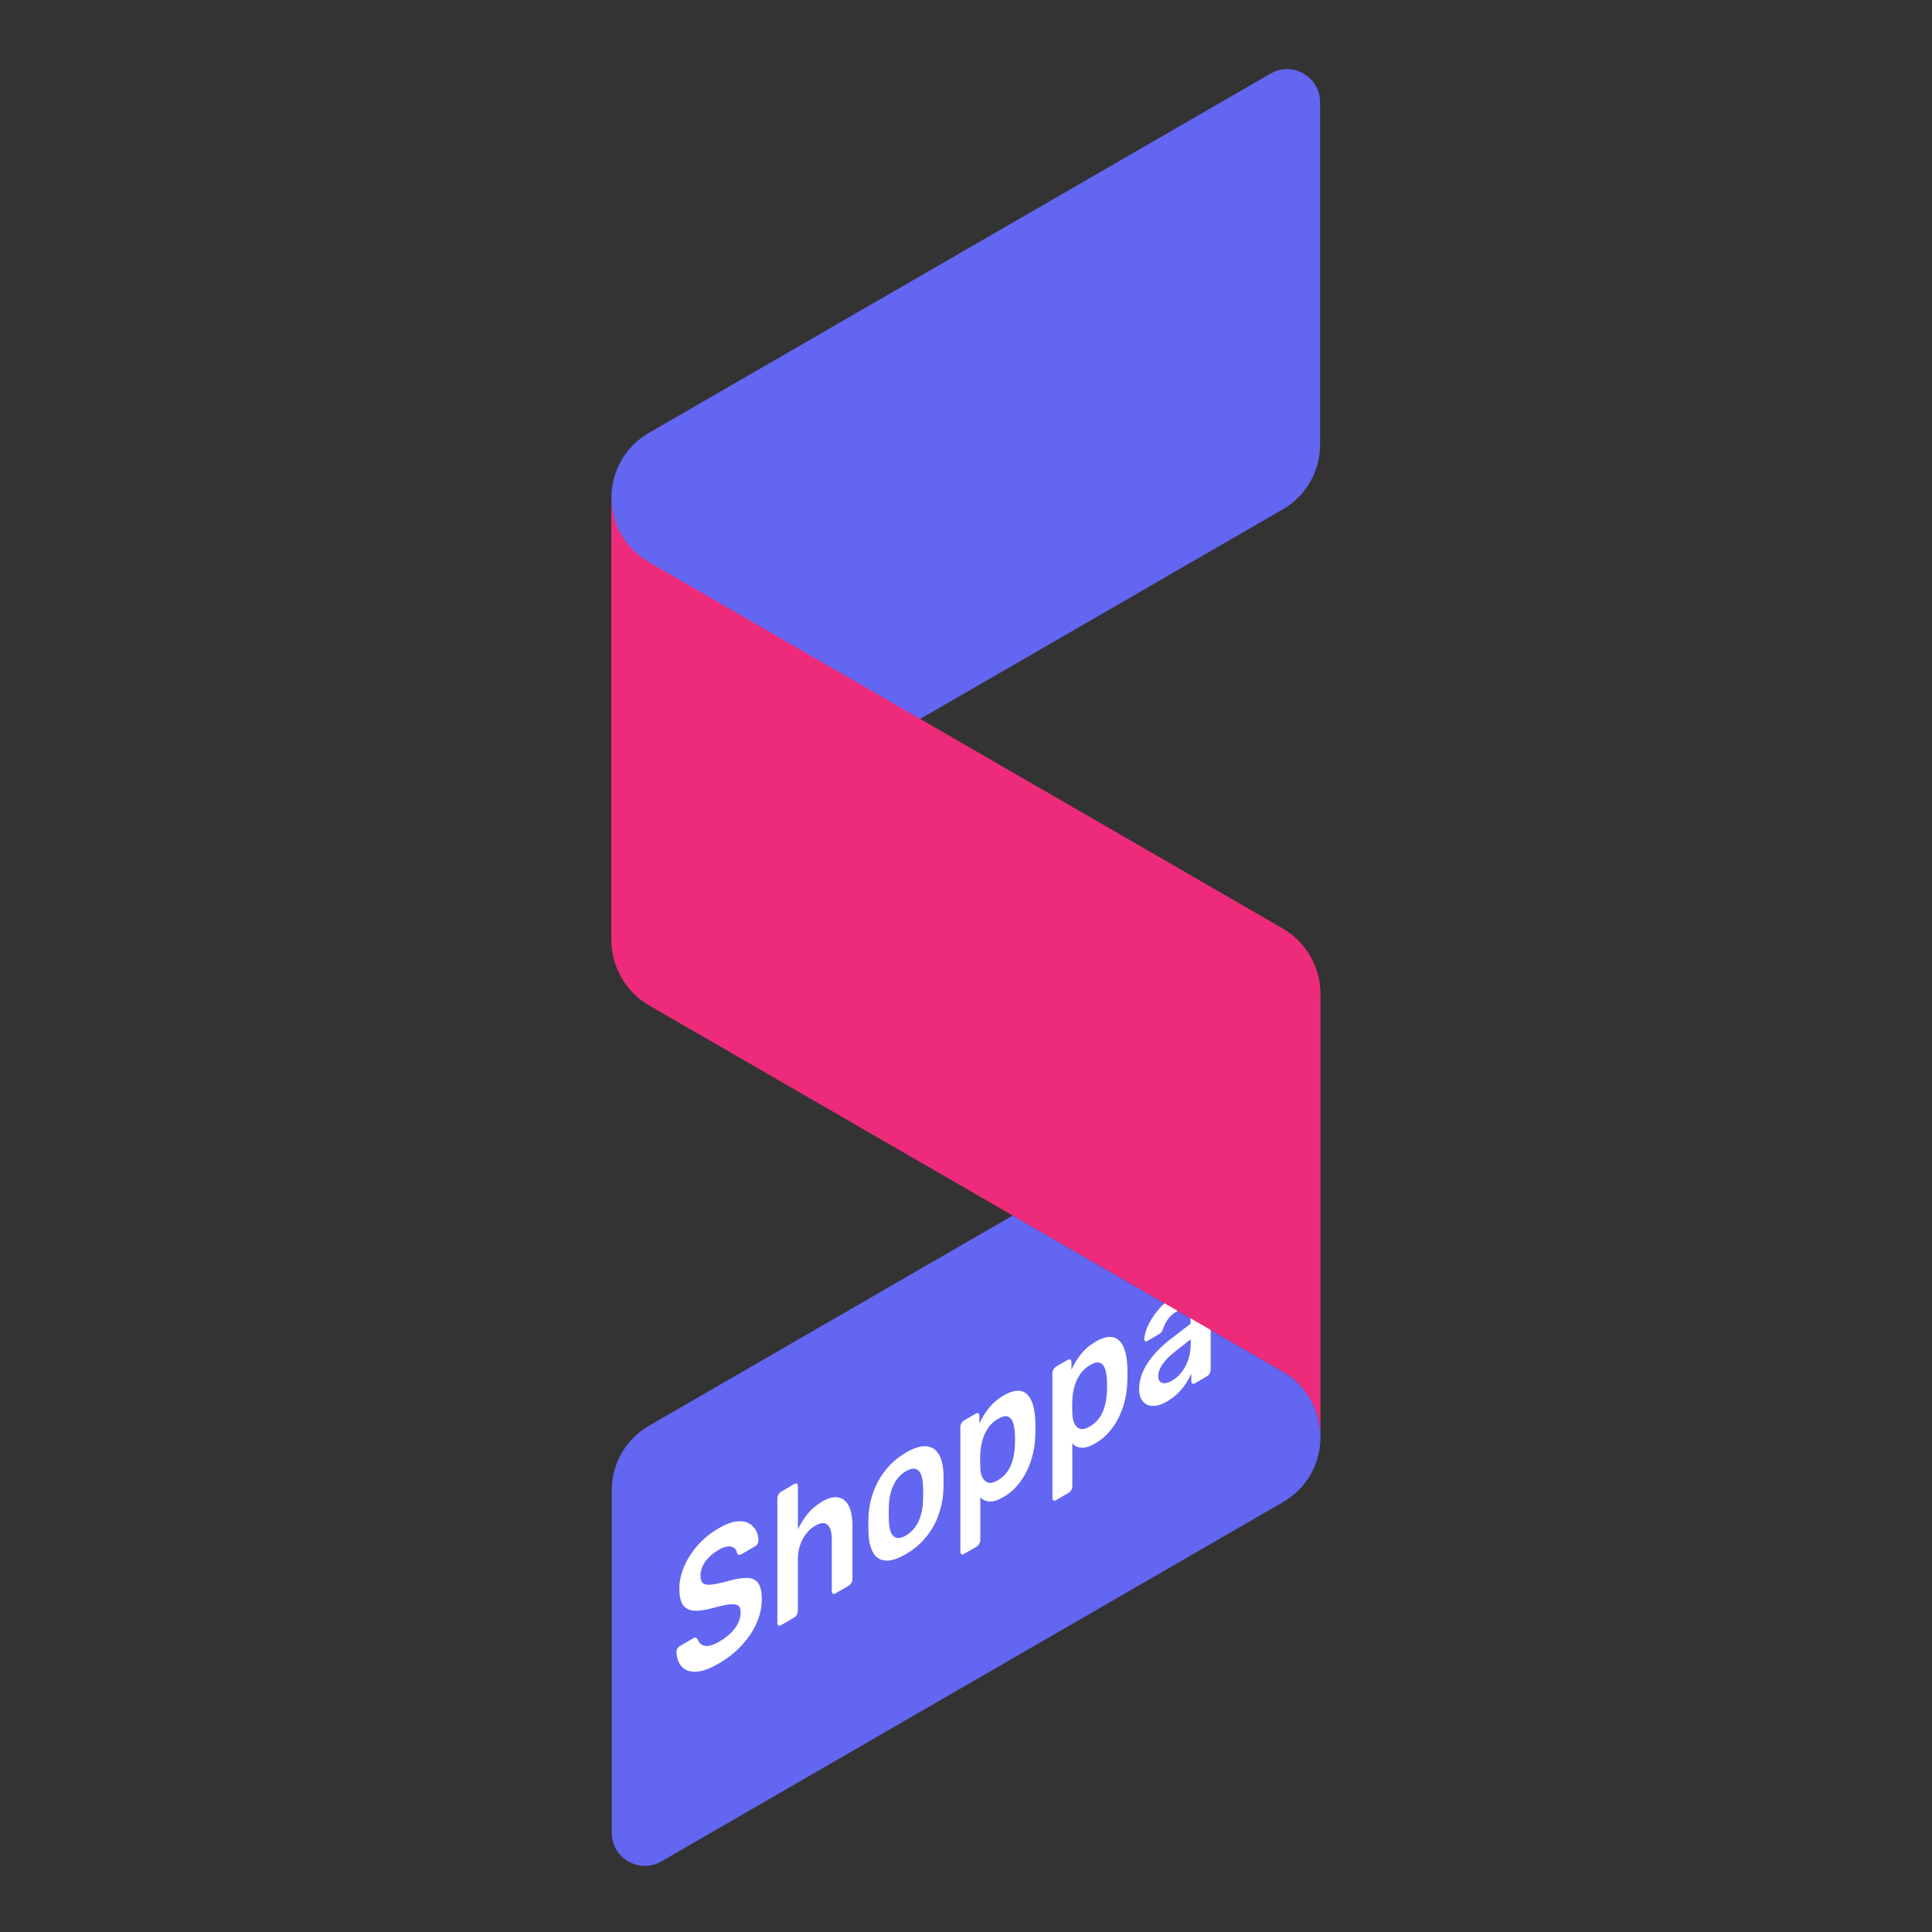<?xml version="1.0" encoding="UTF-8"?>
<svg id="_x31_500_x__x_1500_px_Logo_5" xmlns="http://www.w3.org/2000/svg" version="1.1" viewBox="0 0 1500 1500">
  <rect x="0" y="0" width="1500" height="1500" fill="#333333" stroke="none"/>
  <!-- Generator: Adobe Illustrator 29.1.0, SVG Export Plug-In . SVG Version: 2.1.0 Build 142)  -->
  <defs>
    <style>
      .st0 {
        fill: #ee2b7b;
      }

      .st1 {
        fill: #fff;
      }

      .st2 {
        fill: #6366f1;
      }

      .st3 {
        display: none;
      }
    </style>
  </defs>
  <g id="Grafikelemente">
    <path class="st2" d="M986.4,57.17l-482.48,278.86c-19.51,11.28-29.26,31-29.26,50.72s9.75,39.44,29.26,50.71l209.68,121.19,282.36-163.19c17.91-10.35,28.94-29.46,28.94-50.14V79.38c0-19.75-21.39-32.09-38.49-22.21Z"/>
    <path class="st2" d="M513.47,1445.21l482.48-278.86c19.51-11.28,29.26-31,29.26-50.72s-9.75-39.44-29.26-50.71l-209.68-121.19-282.36,163.19c-17.91,10.35-28.94,29.46-28.94,50.14v265.93c0,19.75,21.39,32.09,38.49,22.21Z"/>
    <g>
      <path class="st1" d="M558.39,1291.36c-7.21,4.22-13.25,6.41-18.1,6.56-4.85.16-8.54-1.19-11.06-4.04-2.52-2.85-3.86-6.62-4.01-11.3,0-.88.23-1.74.7-2.6.47-.86,1.05-1.49,1.75-1.9l10.36-6.05c1.01-.59,1.76-.76,2.27-.52.5.24.95.64,1.34,1.19.47,1.58,1.36,2.88,2.68,3.91,1.32,1.03,3.12,1.46,5.41,1.29,2.29-.17,5.18-1.28,8.67-3.32,5.59-3.27,9.75-6.87,12.51-10.82,2.75-3.95,4.13-7.91,4.13-11.9,0-2.82-.74-4.65-2.21-5.49-1.47-.84-3.74-1.07-6.81-.69-3.07.38-7.12,1.27-12.16,2.66-5.82,1.65-10.69,2.38-14.6,2.19-3.92-.19-6.87-1.6-8.84-4.24-1.98-2.64-2.97-6.88-2.97-12.72s1.22-11.37,3.67-17.18c2.44-5.81,5.94-11.3,10.47-16.49,4.54-5.18,9.95-9.61,16.23-13.29,5.04-2.95,9.5-4.7,13.38-5.27,3.88-.56,7.1-.21,9.66,1.07,2.56,1.28,4.52,3.1,5.88,5.47,1.36,2.37,2.07,5.04,2.15,8.01,0,.78-.22,1.61-.64,2.49-.43.88-1.03,1.55-1.8,2l-10.82,6.33c-.62.36-1.24.53-1.86.5-.62-.02-1.13-.46-1.51-1.31-.47-2.74-1.98-4.44-4.54-5.08-2.56-.64-5.86.21-9.89,2.57-4.19,2.45-7.56,5.4-10.12,8.84-2.56,3.44-3.84,7.21-3.84,11.29,0,2.72.64,4.61,1.92,5.66,1.28,1.05,3.34,1.43,6.17,1.14,2.83-.29,6.57-1.02,11.23-2.19,6.59-2.01,11.99-3.02,16.18-3.04,4.19-.02,7.25,1.28,9.19,3.89,1.94,2.61,2.91,6.79,2.91,12.53,0,6.42-1.38,12.7-4.13,18.83-2.75,6.13-6.61,11.87-11.58,17.2-4.97,5.34-10.75,9.93-17.34,13.79Z"/>
      <path class="st1" d="M606.33,1261.86c-.78.46-1.44.5-1.98.14-.54-.36-.81-1.03-.81-2v-96.62c0-.97.27-1.96.81-2.96.54-1,1.2-1.72,1.98-2.18l10.36-6.06c.85-.5,1.53-.55,2.04-.17.5.39.76,1.07.76,2.04v33.28c2.09-4.34,4.65-8.36,7.68-12.08,3.03-3.71,6.75-6.87,11.17-9.45,4.73-2.77,8.86-3.84,12.39-3.23,3.53.61,6.26,2.78,8.2,6.51,1.94,3.73,2.91,9,2.91,15.81v41.01c0,.97-.27,1.96-.81,2.96-.54,1-1.2,1.73-1.98,2.18l-10.47,6.12c-.78.45-1.44.5-1.98.13-.54-.36-.81-1.03-.81-2.01v-40.14c0-5.64-1.11-9.43-3.32-11.34-2.21-1.92-5.41-1.65-9.6.8-4.03,2.36-7.27,5.86-9.72,10.5-2.44,4.64-3.67,9.78-3.67,15.43v40.14c0,.97-.25,1.95-.76,2.92-.51.98-1.18,1.71-2.04,2.21l-10.36,6.05Z"/>
      <path class="st1" d="M703.38,1206.58c-6.21,3.63-11.42,5.31-15.65,5.06-4.23-.25-7.45-2.21-9.66-5.88-2.21-3.67-3.47-8.72-3.78-15.16-.08-1.71-.12-3.82-.12-6.35s.04-4.69.12-6.49c.31-6.89,1.61-13.47,3.9-19.72,2.29-6.25,5.55-11.97,9.77-17.17,4.23-5.19,9.37-9.56,15.42-13.1,6.05-3.54,11.19-5.18,15.42-4.93,4.23.25,7.49,2.17,9.78,5.74,2.29,3.58,3.59,8.63,3.9,15.16.08,1.71.12,3.82.12,6.35s-.04,4.7-.12,6.49c-.31,6.8-1.57,13.32-3.78,19.58-2.21,6.25-5.43,11.98-9.66,17.18s-9.45,9.61-15.65,13.24ZM703.38,1192.13c4.11-2.4,7.29-5.89,9.54-10.47,2.25-4.57,3.49-10.09,3.72-16.55.08-1.5.12-3.43.12-5.76s-.04-4.21-.12-5.62c-.23-6.09-1.47-10.13-3.72-12.13-2.25-1.99-5.43-1.79-9.54.62-4.11,2.4-7.29,5.92-9.54,10.54-2.25,4.62-3.49,10.12-3.72,16.48-.08,1.51-.12,3.43-.12,5.76s.04,4.21.12,5.62c.23,6.19,1.47,10.26,3.72,12.2,2.25,1.95,5.43,1.71,9.54-.69Z"/>
      <path class="st1" d="M748.42,1206.53c-.78.45-1.44.5-1.98.13-.54-.36-.81-1.03-.81-2v-96.62c0-.97.27-1.96.81-2.96.54-1,1.2-1.72,1.98-2.18l9.19-5.38c.85-.5,1.53-.55,2.04-.17.5.39.76,1.07.76,2.04v5.84c1.86-4.2,4.31-8.21,7.33-12.02s6.79-7.03,11.29-9.66c4.11-2.4,7.68-3.66,10.71-3.78,3.03-.11,5.55.77,7.56,2.66,2.02,1.88,3.57,4.6,4.66,8.15,1.08,3.55,1.71,7.81,1.86,12.78.08,1.61.12,3.29.12,5.04s-.04,3.53-.12,5.32c-.08,4.91-.66,9.75-1.75,14.52-1.09,4.77-2.66,9.29-4.71,13.56-2.06,4.27-4.6,8.16-7.62,11.68-3.03,3.52-6.59,6.48-10.71,8.89-4.19,2.45-7.76,3.59-10.71,3.41-2.95-.17-5.35-1.27-7.21-3.3v33.13c0,.97-.25,1.95-.76,2.92-.5.97-1.18,1.71-2.04,2.21l-9.89,5.78ZM774.72,1149.26c3.33-1.95,5.93-4.37,7.8-7.26,1.86-2.89,3.2-6.03,4.01-9.43s1.3-6.89,1.45-10.48c.16-3.01.16-5.93,0-8.76-.16-3.41-.64-6.34-1.45-8.78s-2.15-4.02-4.01-4.73c-1.86-.71-4.46-.09-7.8,1.86-3.18,1.86-5.76,4.29-7.74,7.3-1.98,3.01-3.42,6.21-4.31,9.6-.89,3.39-1.42,6.64-1.57,9.75-.08,1.8-.12,3.67-.12,5.61s.04,3.82.12,5.62c.08,2.87.62,5.36,1.63,7.44,1.01,2.09,2.48,3.44,4.42,4.06,1.94.62,4.46.02,7.57-1.79Z"/>
      <path class="st1" d="M819.87,1164.75c-.78.45-1.44.5-1.98.13-.54-.36-.81-1.03-.81-2v-96.62c0-.97.27-1.96.81-2.96.54-1,1.2-1.72,1.98-2.18l9.19-5.38c.85-.5,1.53-.55,2.04-.17.5.39.76,1.07.76,2.04v5.84c1.86-4.2,4.31-8.21,7.33-12.02s6.79-7.03,11.29-9.66c4.11-2.4,7.68-3.66,10.71-3.78,3.03-.11,5.55.77,7.56,2.66,2.02,1.88,3.57,4.6,4.66,8.15,1.08,3.55,1.71,7.81,1.86,12.78.08,1.61.12,3.29.12,5.04s-.04,3.53-.12,5.32c-.08,4.91-.66,9.75-1.75,14.52-1.09,4.77-2.66,9.29-4.71,13.56-2.06,4.27-4.6,8.16-7.62,11.68-3.03,3.52-6.59,6.48-10.71,8.89-4.19,2.45-7.76,3.59-10.71,3.41-2.95-.17-5.35-1.27-7.21-3.3v33.13c0,.97-.25,1.95-.76,2.92-.5.97-1.18,1.71-2.04,2.21l-9.89,5.78ZM846.17,1107.49c3.33-1.95,5.93-4.37,7.8-7.26,1.86-2.89,3.2-6.03,4.01-9.43.81-3.39,1.3-6.89,1.46-10.48.15-3.01.15-5.93,0-8.76-.16-3.41-.64-6.34-1.46-8.78-.81-2.44-2.15-4.02-4.01-4.73-1.86-.71-4.46-.09-7.8,1.86-3.18,1.86-5.76,4.29-7.74,7.3-1.98,3.01-3.41,6.21-4.31,9.6-.89,3.39-1.42,6.64-1.57,9.75-.08,1.8-.12,3.67-.12,5.61s.04,3.82.12,5.62c.08,2.88.62,5.36,1.63,7.44,1.01,2.09,2.48,3.44,4.42,4.06,1.94.62,4.46.02,7.56-1.79Z"/>
      <path class="st1" d="M905.98,1088.14c-4.03,2.36-7.68,3.49-10.94,3.4-3.26-.09-5.84-1.26-7.74-3.5-1.9-2.25-2.85-5.46-2.85-9.64,0-6.81,2.19-13.52,6.58-20.12,4.38-6.6,10.18-12.69,17.4-18.27l15.94-12.24v-3.07c0-4.09-.82-6.77-2.44-8.06-1.63-1.28-4.42-.77-8.38,1.54-2.79,1.63-5.06,3.67-6.81,6.1-1.75,2.43-3.05,5.06-3.9,7.9-.62,1.63-1.51,2.78-2.68,3.46l-9.19,5.38c-.86.5-1.5.58-1.92.25-.43-.33-.64-.99-.64-1.96.08-1.6.58-3.79,1.51-6.58.93-2.78,2.4-5.81,4.42-9.08,2.02-3.27,4.62-6.56,7.8-9.88,3.18-3.32,7.02-6.29,11.52-8.93,4.89-2.86,9.02-4.52,12.39-4.98,3.38-.46,6.07-.02,8.09,1.33,2.02,1.35,3.49,3.46,4.42,6.32.93,2.86,1.4,6.19,1.4,9.98v45.83c0,.97-.27,1.96-.81,2.96-.54,1-1.2,1.73-1.98,2.18l-9.43,5.51c-.85.5-1.53.56-2.04.17-.51-.38-.76-1.07-.76-2.04v-5.69c-1.01,2.44-2.37,4.96-4.07,7.56-1.71,2.6-3.78,5.13-6.23,7.58-2.44,2.45-5.33,4.65-8.67,6.6ZM909.94,1071.96c2.71-1.59,5.18-3.76,7.39-6.51,2.21-2.75,3.96-6.03,5.24-9.85,1.28-3.81,1.92-8.06,1.92-12.73v-3.07l-11.64,9.14c-4.58,3.55-7.99,6.96-10.24,10.22-2.25,3.26-3.38,6.3-3.38,9.13,0,2.14.52,3.66,1.57,4.55,1.05.9,2.38,1.23,4.01,1.01,1.63-.22,3.33-.85,5.12-1.9Z"/>
    </g>
    <path class="st0" d="M1015.22,739.01c-.12-.19-.26-.37-.38-.55-.45-.65-.91-1.31-1.39-1.94-4.64-6.26-10.55-11.62-17.52-15.65l-492.04-284.38c-19.51-11.28-29.26-31-29.26-50.71v343.8c0,11.51,3.35,23.01,10,32.84.12.19.26.37.38.55.45.65.91,1.31,1.39,1.94,4.64,6.26,10.55,11.62,17.52,15.65l492.04,284.37c19.51,11.28,29.26,31,29.26,50.72v-343.8c0-11.51-3.35-23.01-10-32.84Z"/>
    <g class="st3">
      <g>
        <path class="st1" d="M957.59,445.02c-3.72-.7-6.83-1.62-9.33-2.95-2.5-1.32-4.4-2.83-5.7-4.65-1.3-1.81-1.99-3.67-2.07-5.64,0-.36.12-.66.36-.9.24-.24.54-.36.9-.35,1.78.03,3.56.11,5.34.24.52.04.91.18,1.17.43.26.24.49.53.69.87.24.78.7,1.58,1.38,2.39.68.82,1.61,1.54,2.79,2.18,1.18.65,2.67,1.12,4.47,1.46,2.88.54,5.03.58,6.45-.03,1.42-.6,2.13-1.71,2.13-3.35,0-1.16-.38-2.2-1.14-3.09-.76-.9-1.93-1.83-3.51-2.77-1.58-.94-3.67-1.99-6.27-3.05-3-1.21-5.51-2.35-7.53-3.54-2.02-1.19-3.54-2.54-4.56-4.13-1.02-1.59-1.53-3.57-1.53-5.97,0-2.32.63-4.38,1.89-6.13,1.26-1.75,3.06-3.08,5.4-3.9,2.34-.81,5.13-.98,8.37-.38,2.6.48,4.9,1.35,6.9,2.55,2,1.2,3.66,2.59,4.98,4.12,1.32,1.53,2.33,3.07,3.03,4.6.7,1.52,1.07,2.92,1.11,4.17,0,.32-.11.57-.33.76-.22.19-.53.22-.93.09-1.86-.6-3.72-1.15-5.58-1.65-.32-.09-.64-.25-.96-.5-.32-.24-.58-.61-.78-1.1-.24-1.3-1.02-2.56-2.34-3.75-1.32-1.19-3.02-2-5.1-2.39-2.16-.4-3.9-.25-5.22.38-1.32.63-1.98,1.8-1.98,3.48,0,1.12.33,2.09.99,2.9.66.82,1.72,1.6,3.18,2.38,1.46.78,3.39,1.71,5.79,2.86,3.4,1.48,6.18,3.11,8.34,4.73,2.16,1.62,3.74,3.41,4.74,5.28,1,1.87,1.5,3.99,1.5,6.35,0,2.64-.71,4.65-2.13,6.04-1.42,1.4-3.41,2.21-5.97,2.51-2.56.3-5.54.08-8.94-.56Z"/>
        <path class="st1" d="M982.31,451.82c-.4-.16-.74-.43-1.02-.82-.28-.39-.42-.78-.42-1.19v-39.72c0-.4.14-.68.42-.85.28-.17.62-.18,1.02-.02,1.78.71,3.56,1.46,5.34,2.24.44.19.79.49,1.05.88.26.4.39.79.39,1.19v13.68c1.08-.8,2.4-1.24,3.96-1.3,1.56-.06,3.48.46,5.76,1.61,2.44,1.23,4.57,2.9,6.39,4.98,1.82,2.08,3.23,4.41,4.23,6.96,1,2.56,1.5,5.24,1.5,8.04v16.86c0,.4-.14.66-.42.78-.28.12-.62.07-1.02-.15-1.8-1-3.6-1.98-5.4-2.94-.4-.21-.74-.53-1.02-.96-.28-.43-.42-.84-.42-1.24v-16.5c0-2.32-.57-4.44-1.71-6.35-1.14-1.91-2.79-3.41-4.95-4.47-2.08-1.02-3.75-1.14-5.01-.4-1.26.74-1.89,2.29-1.89,4.6v16.5c0,.4-.13.68-.39.85-.26.16-.61.15-1.05-.04-1.78-.78-3.56-1.53-5.34-2.24Z"/>
        <path class="st1" d="M1032.35,479.21c-3.2-2-5.89-4.21-8.07-6.65-2.18-2.44-3.84-5.01-4.98-7.73-1.14-2.72-1.79-5.47-1.95-8.29-.04-.74-.06-1.63-.06-2.67,0-1.04.02-1.91.06-2.61.16-2.67.83-4.66,2.01-5.99,1.18-1.32,2.86-1.89,5.04-1.69,2.18.2,4.83,1.27,7.95,3.22,3.12,1.95,5.77,4.18,7.95,6.68,2.18,2.5,3.86,5.14,5.04,7.91,1.18,2.77,1.85,5.59,2.01,8.45.04.75.06,1.64.06,2.68,0,1.04-.02,1.91-.06,2.6-.16,2.62-.81,4.58-1.95,5.9-1.14,1.32-2.8,1.84-4.98,1.58-2.18-.26-4.87-1.4-8.07-3.4ZM1032.35,473.27c2.12,1.32,3.76,1.68,4.92,1.08,1.16-.61,1.8-2.17,1.92-4.7.04-.57.06-1.34.06-2.3,0-.96-.02-1.75-.06-2.38-.12-2.63-.76-5-1.92-7.09-1.16-2.09-2.8-3.81-4.92-5.13-2.12-1.32-3.76-1.65-4.92-1.01-1.16.65-1.8,2.22-1.92,4.7-.04.58-.06,1.34-.06,2.3,0,.96.02,1.75.06,2.38.12,2.67.76,5.03,1.92,7.09,1.16,2.05,2.8,3.73,4.92,5.06Z"/>
        <path class="st1" d="M1055.57,504.71c-.4-.25-.74-.61-1.02-1.07-.28-.46-.42-.89-.42-1.29,0-13.24,0-26.48,0-39.72,0-.4.14-.65.42-.75.28-.1.62-.03,1.02.23,1.58,1,3.16,2,4.74,2.99.44.28.79.64,1.05,1.08.26.44.39.86.39,1.26v2.4c.96-.68,2.22-.96,3.78-.83,1.56.12,3.5.9,5.82,2.3,2.12,1.28,3.96,2.71,5.52,4.31,1.56,1.6,2.86,3.32,3.9,5.18,1.04,1.86,1.84,3.8,2.4,5.84.56,2.04.88,4.12.96,6.24.04.7.06,1.41.06,2.13,0,.72-.02,1.43-.06,2.12-.04,1.98-.34,3.66-.9,5.04-.56,1.38-1.37,2.4-2.43,3.06-1.06.65-2.37.88-3.93.68-1.56-.2-3.4-.93-5.52-2.21-2.16-1.31-4-2.83-5.52-4.54-1.52-1.72-2.76-3.52-3.72-5.4,0,4.54,0,9.08,0,13.62,0,.4-.13.66-.39.78-.26.11-.61.04-1.05-.24-1.7-1.07-3.4-2.14-5.1-3.21ZM1069.13,495.94c1.72,1.05,3.06,1.49,4.02,1.32.96-.16,1.65-.72,2.07-1.68.42-.95.67-2.12.75-3.52.08-1.15.08-2.35,0-3.6-.08-1.49-.33-2.95-.75-4.4-.42-1.45-1.11-2.83-2.07-4.14-.96-1.32-2.3-2.49-4.02-3.54-1.64-1-2.97-1.44-3.99-1.31-1.02.13-1.76.64-2.22,1.53-.46.89-.73,1.93-.81,3.12-.04.7-.06,1.44-.06,2.24,0,.8.02,1.59.06,2.38.04,1.22.32,2.55.84,3.97.52,1.42,1.28,2.81,2.28,4.15,1,1.34,2.3,2.5,3.9,3.48Z"/>
        <path class="st1" d="M1092.41,526.48c-.4-.21-.74-.53-1.02-.96-.28-.43-.42-.84-.42-1.24v-39.72c0-.4.14-.67.42-.8.28-.13.62-.09,1.02.12,1.58.83,3.16,1.64,4.74,2.42.44.22.79.53,1.05.94.26.41.39.81.39,1.21v2.4c.96-.81,2.22-1.26,3.78-1.37,1.56-.11,3.5.36,5.82,1.36,2.12.91,3.96,2,5.52,3.29,1.56,1.29,2.86,2.74,3.9,4.38,1.04,1.64,1.84,3.41,2.4,5.32.56,1.91.88,3.92.96,6.03.04.69.06,1.4.06,2.12,0,.72-.02,1.43-.06,2.14-.04,1.99-.34,3.74-.9,5.25-.56,1.51-1.37,2.71-2.43,3.58-1.06.88-2.37,1.38-3.93,1.49-1.56.11-3.4-.28-5.52-1.19-2.16-.93-4-2.16-5.52-3.65-1.52-1.49-2.76-3.12-3.72-4.87v13.62c0,.4-.13.67-.39.83-.26.15-.61.12-1.05-.1-1.7-.84-3.4-1.71-5.1-2.6ZM1105.97,515.85c1.72.77,3.06.97,4.02.63.96-.34,1.65-1.03,2.07-2.06.42-1.03.67-2.25.75-3.66.08-1.17.08-2.37,0-3.6-.08-1.47-.33-2.89-.75-4.26-.42-1.37-1.11-2.62-2.07-3.76-.96-1.14-2.3-2.08-4.02-2.85-1.64-.73-2.97-.97-3.99-.69-1.02.28-1.76.89-2.22,1.85-.46.96-.73,2.04-.81,3.24-.04.7-.06,1.45-.06,2.25,0,.8.02,1.59.06,2.37.04,1.22.32,2.51.84,3.86.52,1.35,1.28,2.63,2.28,3.82,1,1.19,2.3,2.15,3.9,2.87Z"/>
        <path class="st1" d="M1136.81,532.36c-2.08-.4-3.96-1.23-5.64-2.46-1.68-1.23-3.01-2.7-3.99-4.35-.98-1.66-1.47-3.36-1.47-5.07,0-2.8,1.13-4.68,3.39-5.74,2.26-1.06,5.25-1.44,8.97-1.33,2.74.09,5.48.07,8.22-.08v-1.26c0-1.68-.42-3.02-1.26-4.03-.84-1.01-2.28-1.63-4.32-1.94-1.44-.22-2.61-.14-3.51.27-.9.41-1.57,1.04-2.01,1.91-.32.45-.78.62-1.38.48-1.58-.35-3.16-.73-4.74-1.15-.44-.12-.77-.33-.99-.63-.22-.3-.33-.65-.33-1.05.04-.63.3-1.34.78-2.13.48-.79,1.24-1.48,2.28-2.08,1.04-.6,2.38-1.01,4.02-1.26,1.64-.26,3.62-.17,5.94.18,2.52.38,4.65.91,6.39,1.68,1.74.76,3.13,1.66,4.17,2.74,1.04,1.08,1.8,2.31,2.28,3.71.48,1.4.72,2.88.72,4.44v18.84c0,.4-.14.74-.42,1.02-.28.28-.62.42-1.02.41-1.62-.03-3.24-.1-4.86-.22-.44-.03-.79-.2-1.05-.5-.26-.3-.39-.65-.39-1.05v-2.34c-.52.71-1.22,1.36-2.1,1.92-.88.56-1.95.97-3.21,1.21-1.26.24-2.75.2-4.47-.12ZM1138.85,527.03c1.4.24,2.67.13,3.81-.32,1.14-.45,2.04-1.28,2.7-2.47.66-1.19.99-2.75.99-4.67v-1.26c-2,.14-4,.21-6,.22-2.36,0-4.12.22-5.28.78-1.16.56-1.74,1.4-1.74,2.56,0,.88.27,1.69.81,2.43.54.74,1.23,1.34,2.07,1.81.84.47,1.72.78,2.64.94Z"/>
      </g>
    </g>
  </g>
</svg>